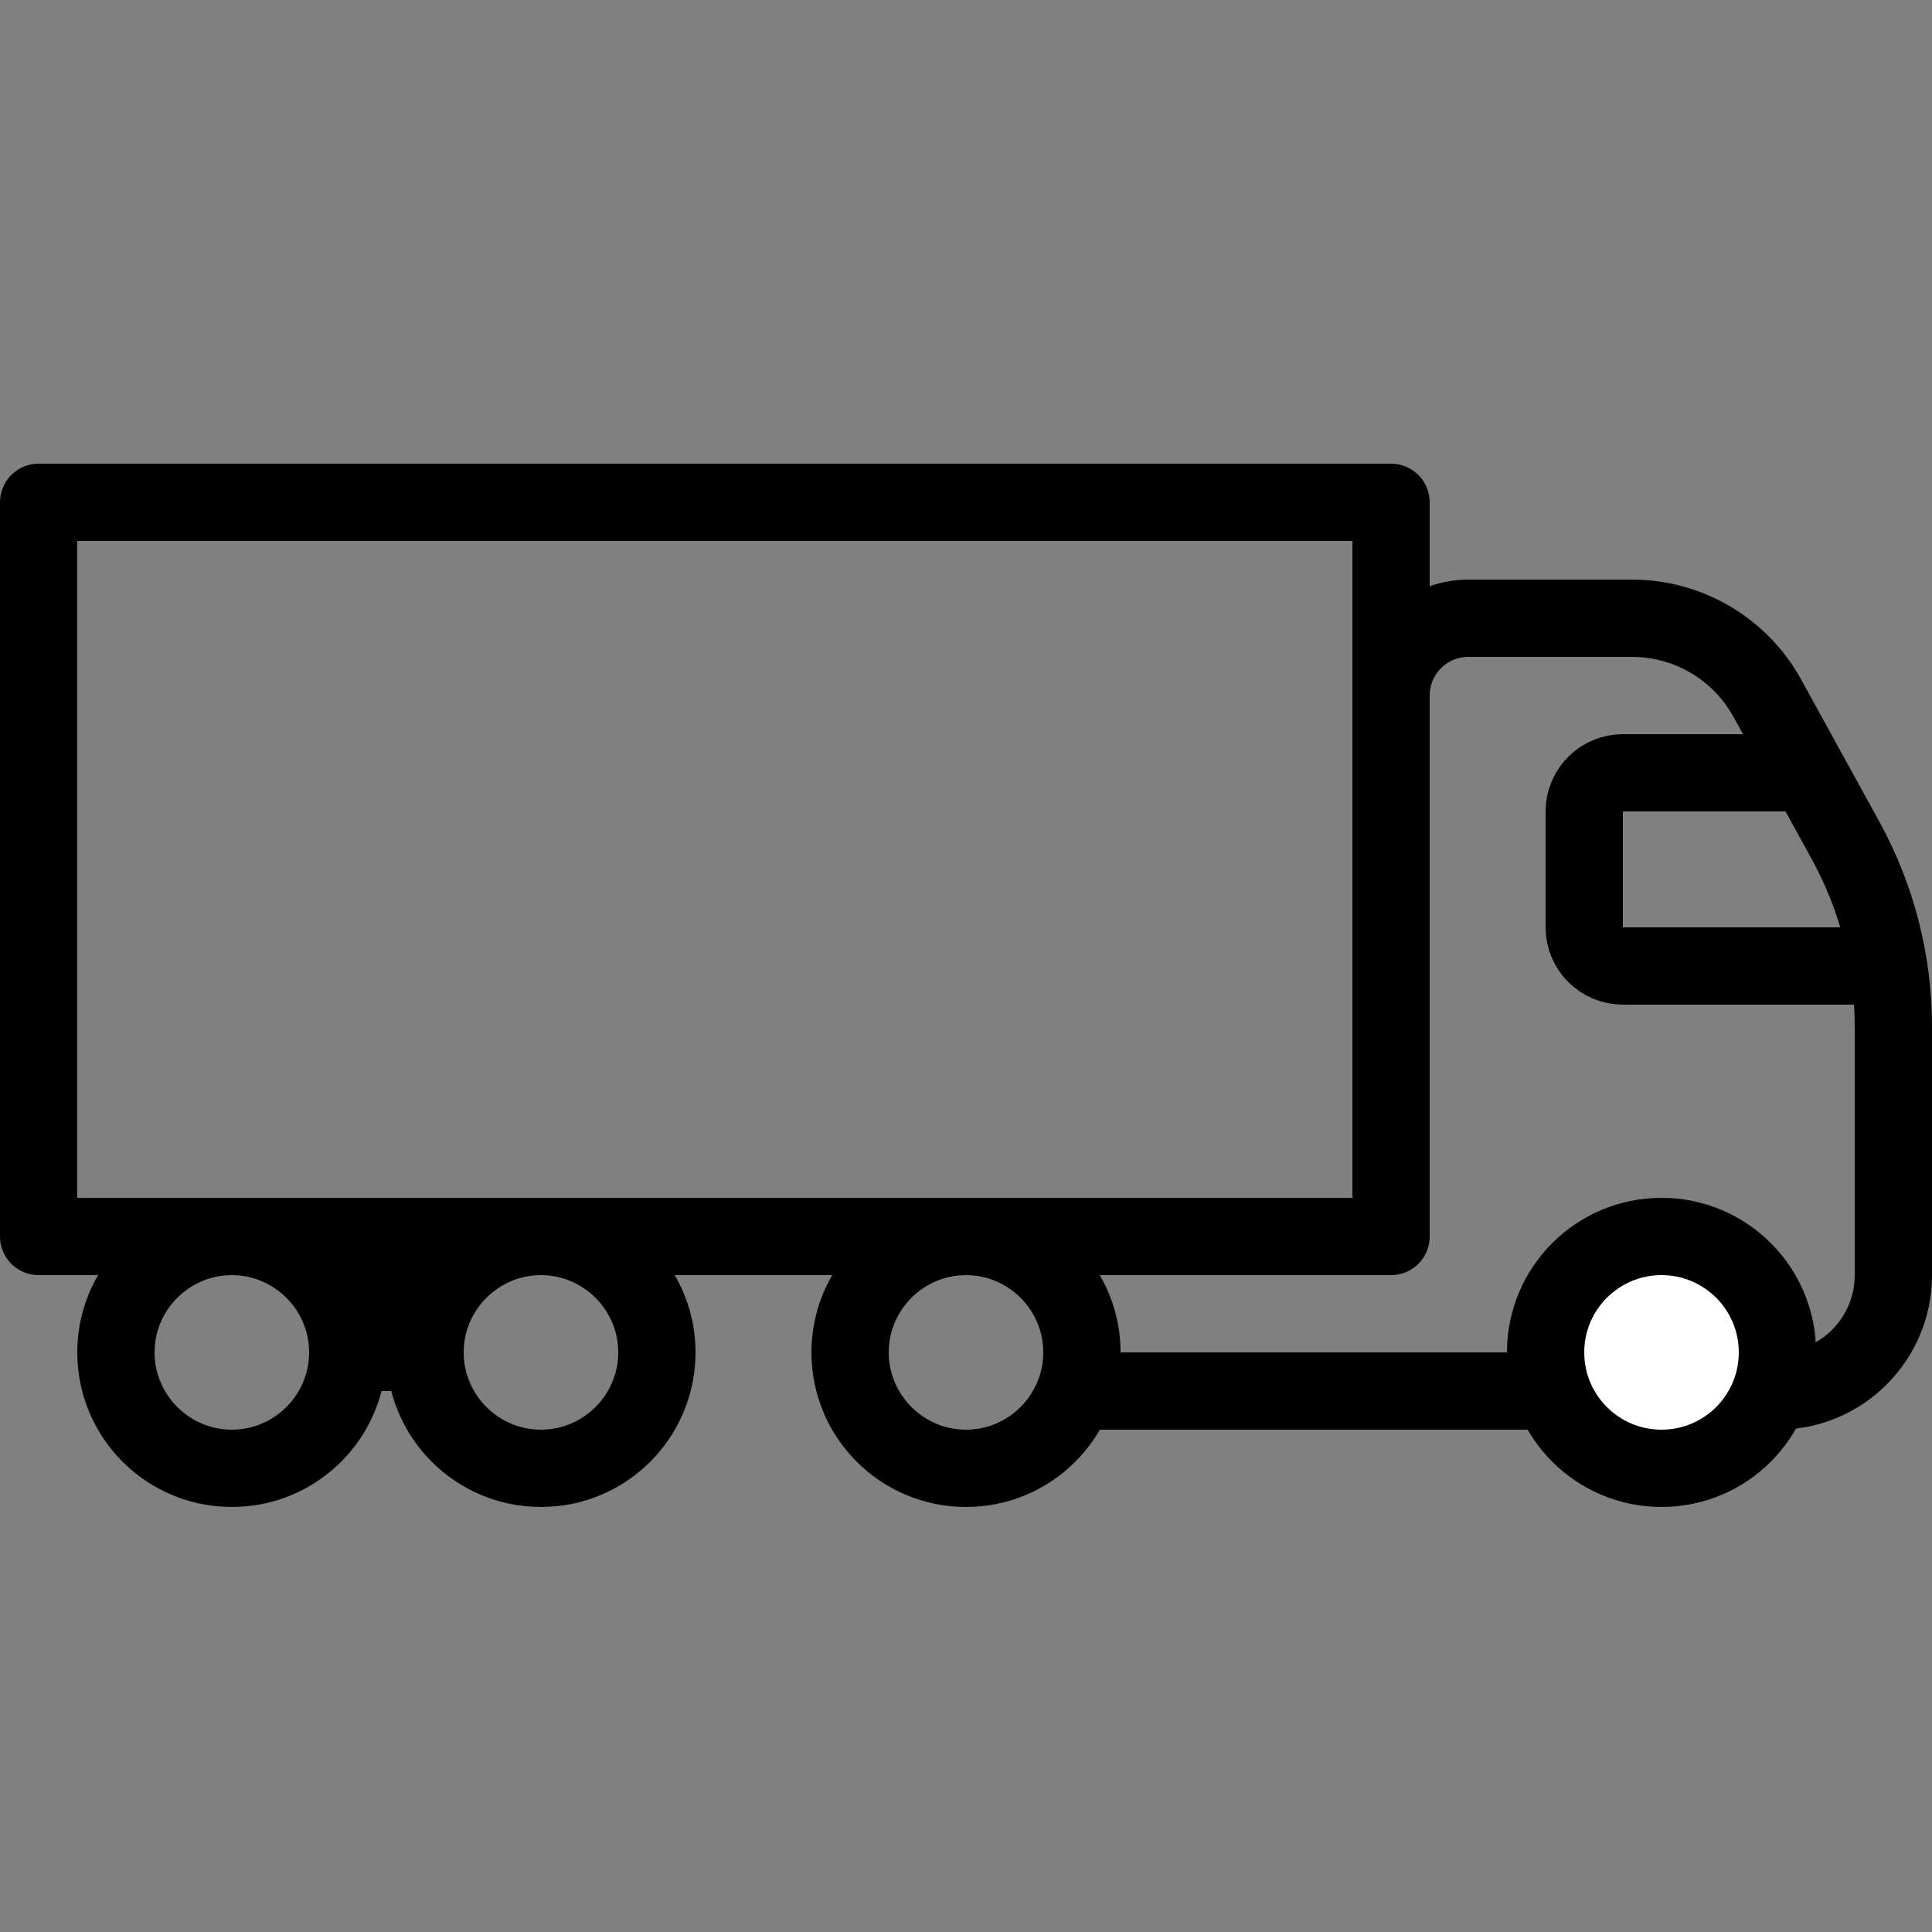 <?xml version="1.0" encoding="iso-8859-1"?>
<!-- Generator: Adobe Illustrator 25.2.3, SVG Export Plug-In . SVG Version: 6.00 Build 0)  -->
<svg version="1.1" baseProfile="basic" id="Layer_1"
	 xmlns="http://www.w3.org/2000/svg" xmlns:xlink="http://www.w3.org/1999/xlink" x="0px" y="0px" viewBox="0 0 50 50"
	 xml:space="preserve">
<rect x="0" y="0" width="50" height="50" fill="#808080" stroke="none"/>
<polygon points="11,36 9,36 8,32 12,32 "/>
<line style="fill:none;stroke:#000000;stroke-width:2;stroke-linejoin:round;stroke-miterlimit:10;" x1="40" y1="36" x2="28" y2="36"/>
<path style="fill:none;stroke:#000000;stroke-width:2;stroke-linejoin:round;stroke-miterlimit:10;" d="M36,31V18
	c0-1.105,0.895-2,2-2h4.235c1.459,0,2.802,0.794,3.505,2.072l2.022,3.677C48.574,23.226,49,24.884,49,26.569V33c0,1.657-1.343,3-3,3
	"/>
<rect x="1" y="13" style="fill:none;stroke:#000000;stroke-width:2;stroke-linejoin:round;stroke-miterlimit:10;" width="35" height="19"/>
<path style="fill:none;stroke:#000000;stroke-width:2;stroke-linejoin:round;stroke-miterlimit:10;" d="M49,25h-7
	c-0.552,0-1-0.448-1-1v-3c0-0.552,0.448-1,1-1h5"/>
<path d="M27.64,32h-5.28C21.53,32.73,21,33.8,21,35c0,2.21,1.79,4,4,4c2.21,0,4-1.79,4-4C29,33.8,28.47,32.73,27.64,32z M25,37
	c-1.1,0-2-0.9-2-2s0.9-2,2-2c1.1,0,2,0.9,2,2S26.1,37,25,37z"/>
<path d="M16.64,32h-5.28C10.53,32.73,10,33.8,10,35c0,2.21,1.79,4,4,4c2.21,0,4-1.79,4-4C18,33.8,17.47,32.73,16.64,32z M14,37
	c-1.1,0-2-0.9-2-2s0.9-2,2-2c1.1,0,2,0.9,2,2S15.1,37,14,37z"/>
<path d="M8.64,32H3.36C2.53,32.73,2,33.8,2,35c0,2.21,1.79,4,4,4c2.21,0,4-1.79,4-4C10,33.8,9.47,32.73,8.64,32z M6,37
	c-1.1,0-2-0.9-2-2s0.9-2,2-2c1.1,0,2,0.9,2,2S7.1,37,6,37z"/>
<circle style="fill:#FFFFFF;stroke:#000000;stroke-width:2;stroke-linejoin:round;stroke-miterlimit:10;" cx="43" cy="35" r="3"/>
</svg>